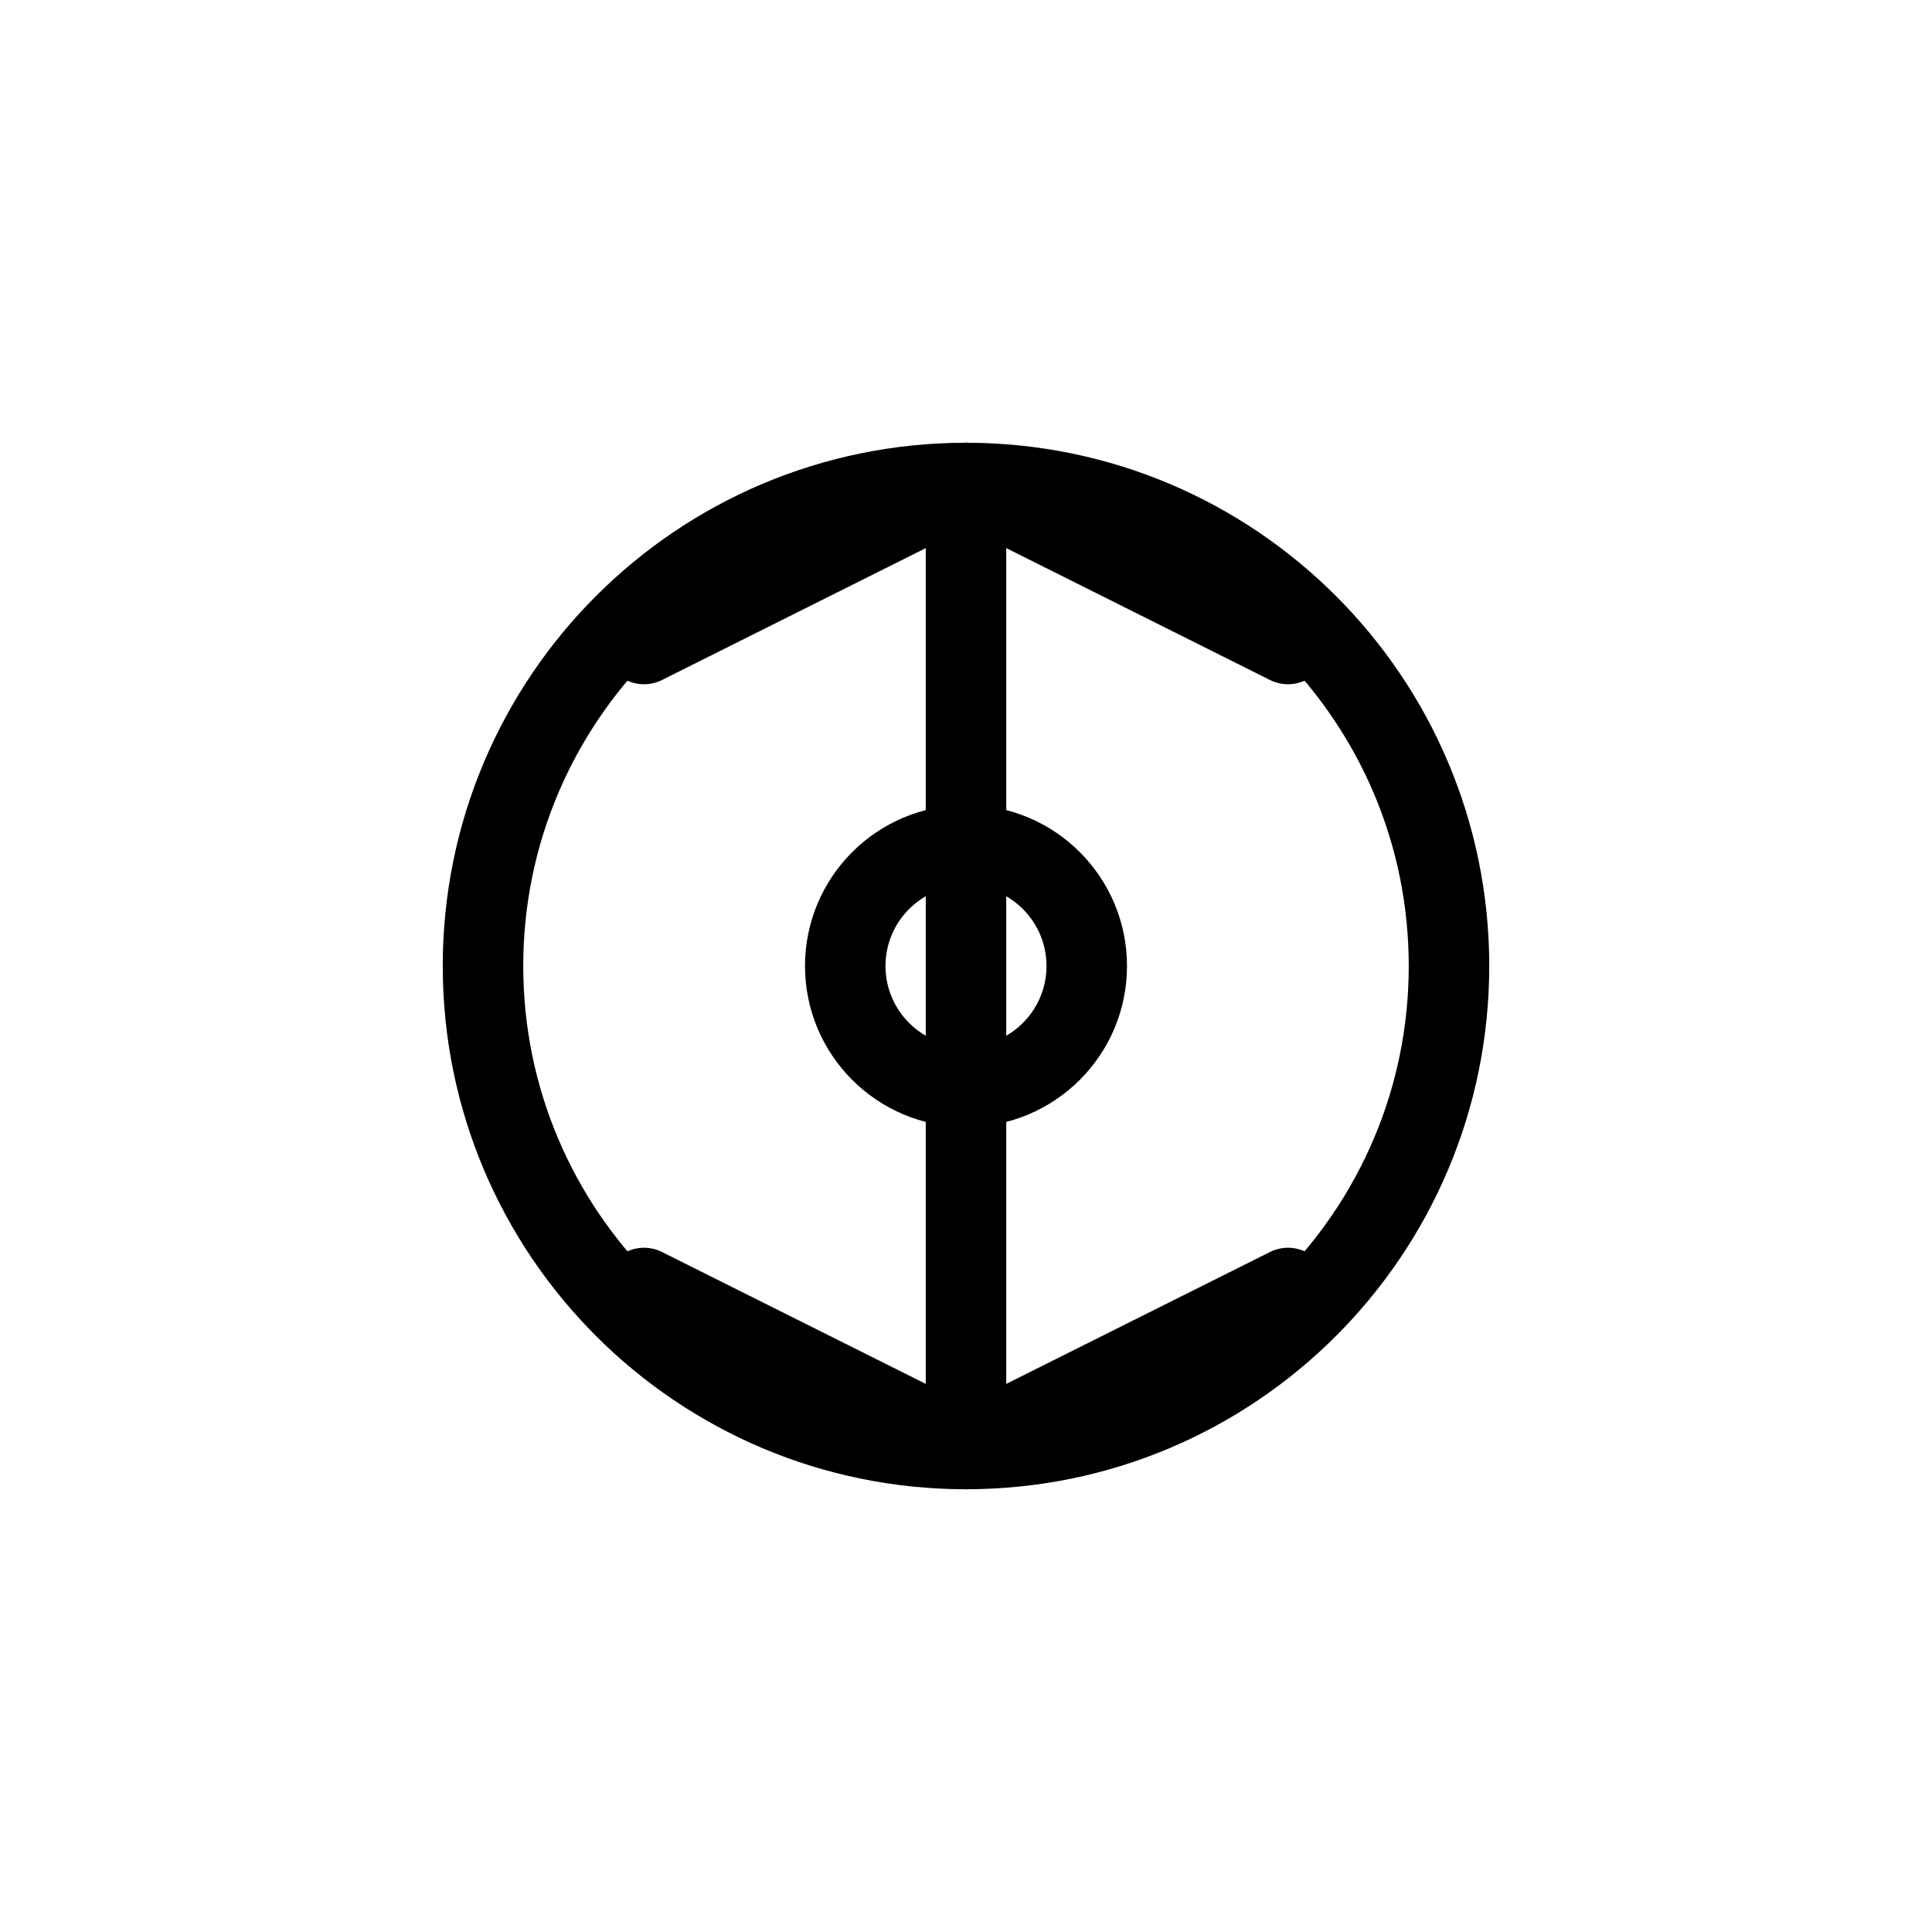 <svg width="48" height="48" viewBox="0 0 48 48" fill="none" xmlns="http://www.w3.org/2000/svg">
  <path d="M12 24c0-6.627 5.373-12 12-12s12 5.373 12 12-5.373 12-12 12-12-5.373-12-12z" stroke="currentColor" stroke-width="2" fill="none"/>
  <path d="M24 12v24" stroke="currentColor" stroke-width="2" stroke-linecap="round"/>
  <path d="M16 16l8-4l8 4" stroke="currentColor" stroke-width="2" stroke-linecap="round" stroke-linejoin="round"/>
  <path d="M16 32l8 4l8-4" stroke="currentColor" stroke-width="2" stroke-linecap="round" stroke-linejoin="round"/>
  <circle cx="24" cy="24" r="3" stroke="currentColor" stroke-width="2" fill="none"/>
</svg> 